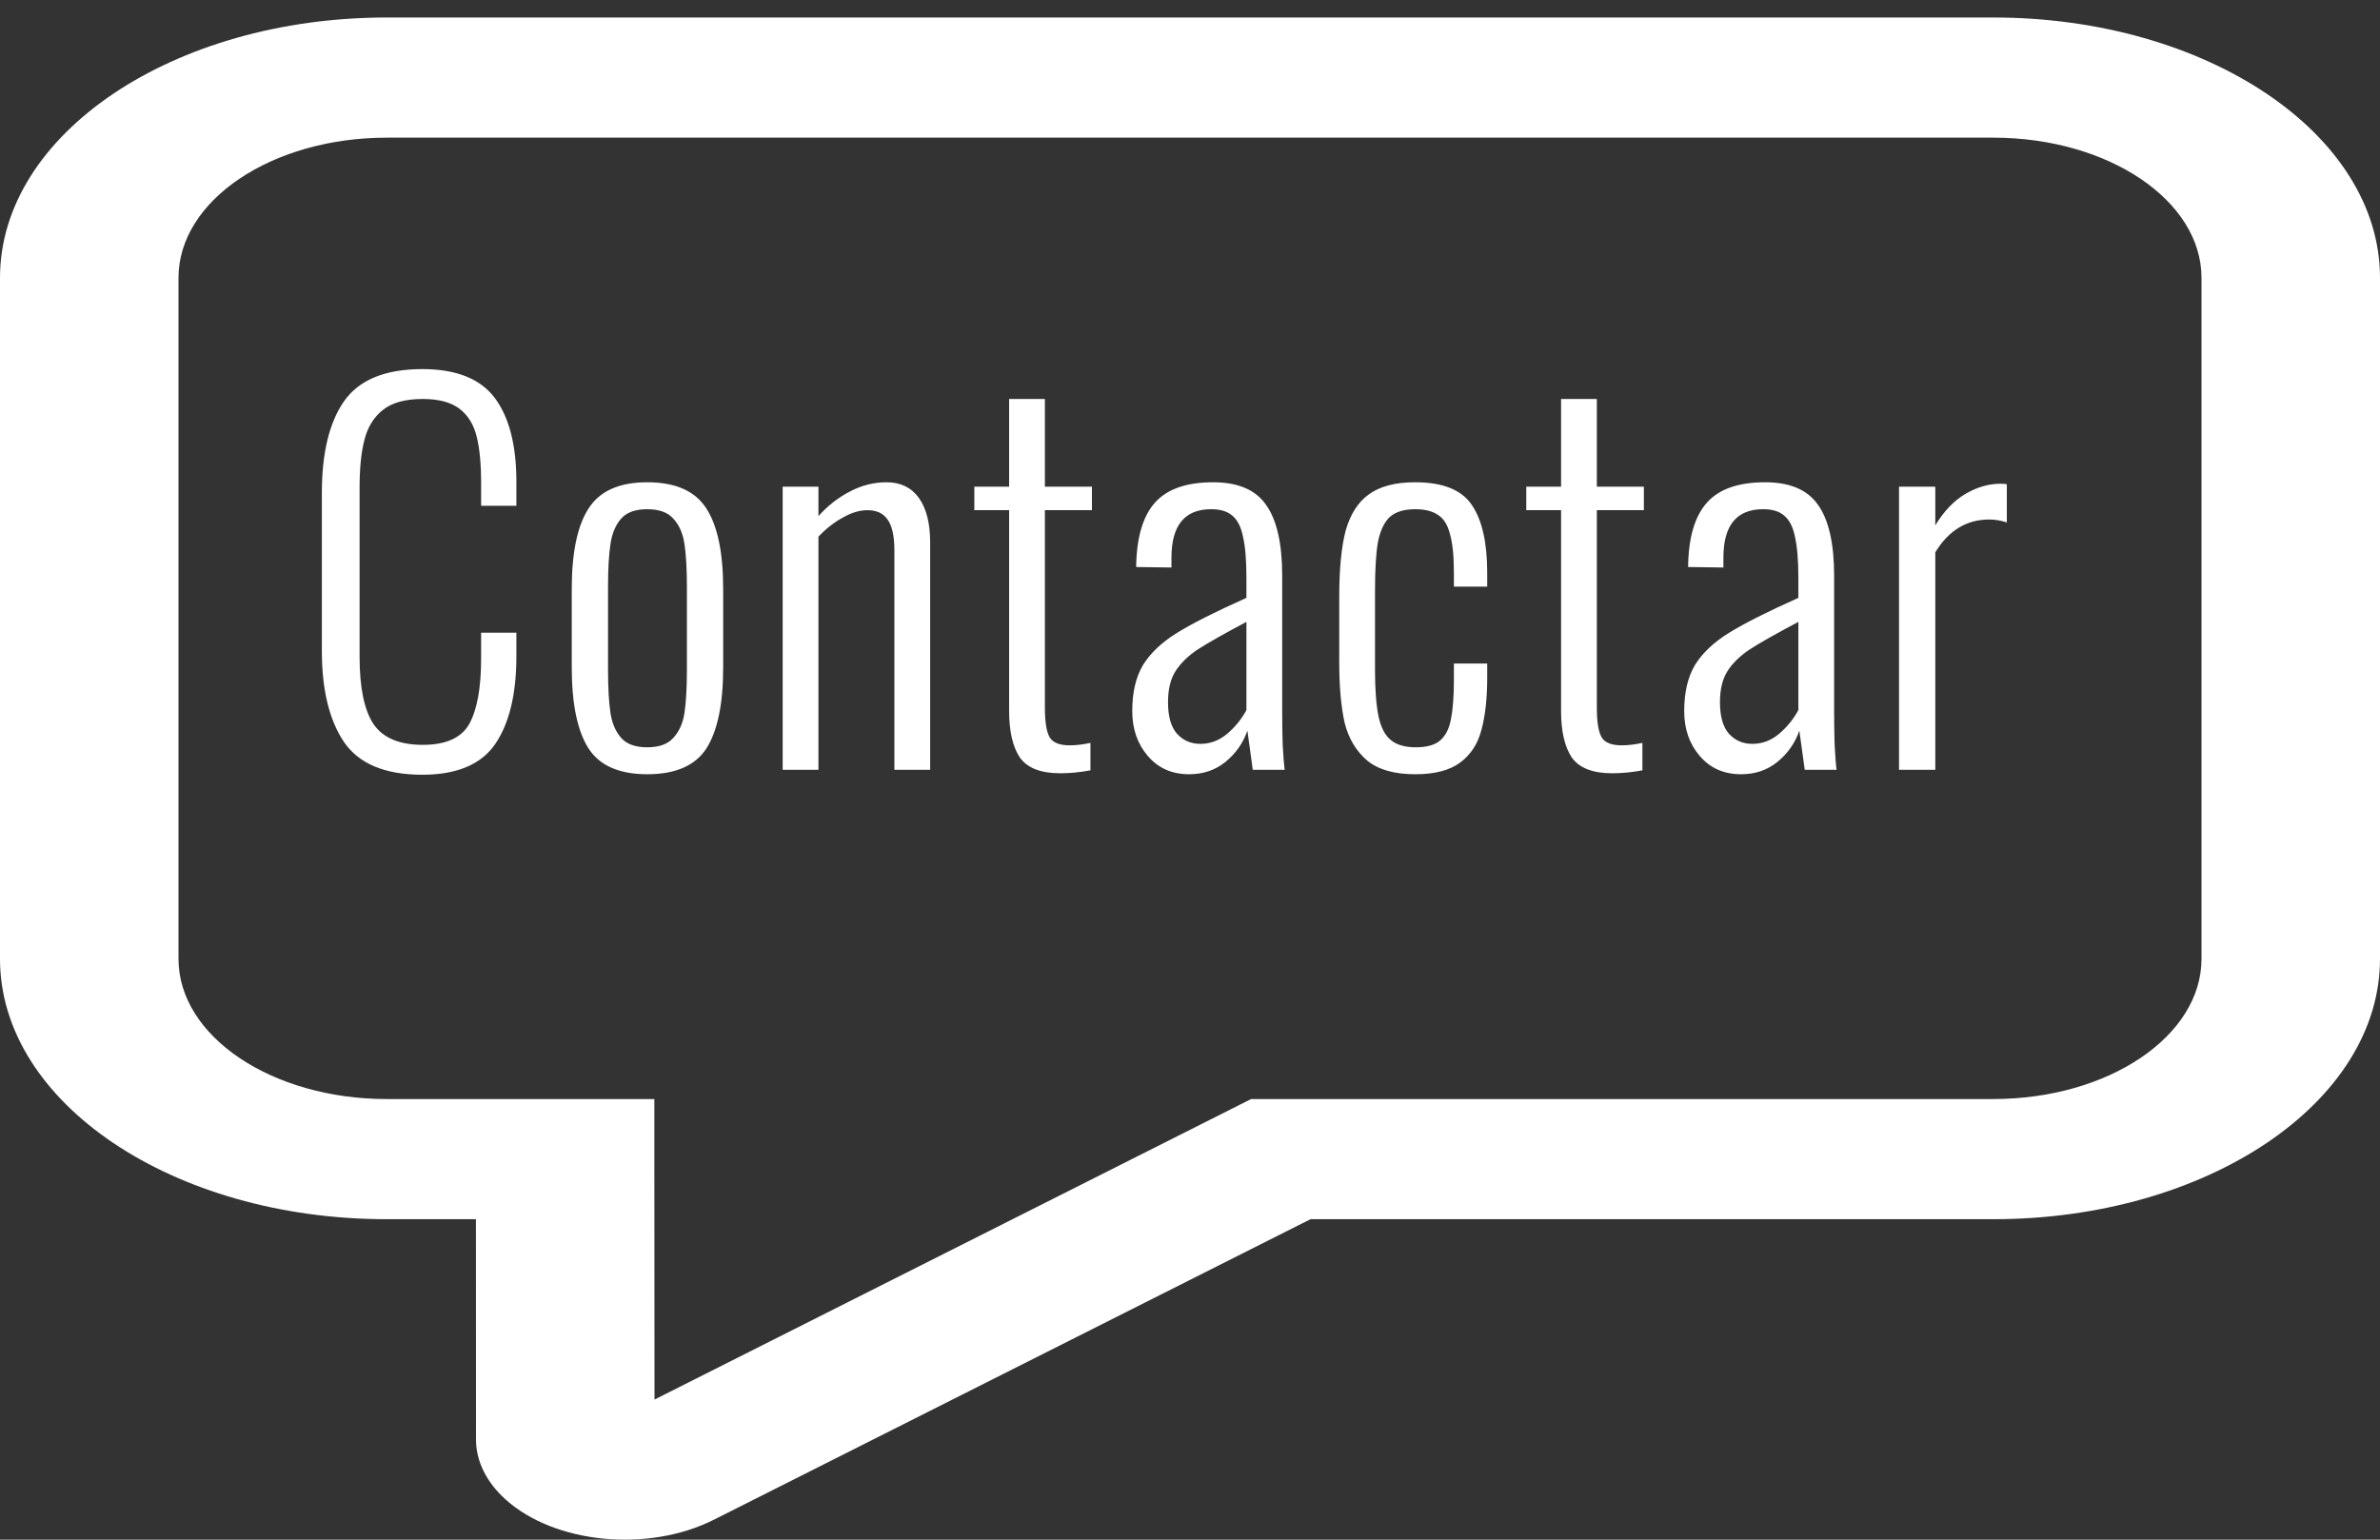 <svg width="34" height="22" viewBox="0 0 34 22" fill="none" xmlns="http://www.w3.org/2000/svg">
<rect x="0" y="0" width="34" height="22" fill="#333333" stroke="none"/>
<path d="M5.525 17.421C2.474 17.421 0 15.756 0 13.701V3.97C0 1.916 2.474 0.25 5.525 0.25H28.475C31.526 0.25 34 1.916 34 3.97V13.701C34 15.756 31.526 17.421 28.475 17.421H18.721L10.198 21.715C9.258 22.188 7.926 22.059 7.223 21.426C6.949 21.179 6.8 20.878 6.8 20.569L6.799 17.421H5.525ZM17.873 15.704H28.475C30.118 15.704 31.45 14.807 31.45 13.701V3.97C31.45 2.864 30.118 1.967 28.475 1.967H5.525C3.882 1.967 2.55 2.864 2.55 3.97V13.701C2.55 14.807 3.882 15.704 5.525 15.704H9.348L9.348 16.562L9.35 19.998L17.873 15.704Z" fill="white"/>
<path d="M6.033 11.07C5.501 11.07 5.127 10.914 4.913 10.601C4.703 10.288 4.598 9.854 4.598 9.299V7.045C4.598 6.476 4.703 6.039 4.913 5.736C5.127 5.428 5.501 5.274 6.033 5.274C6.518 5.274 6.863 5.412 7.069 5.687C7.274 5.962 7.377 6.361 7.377 6.884V7.227H6.873V6.898C6.873 6.627 6.852 6.408 6.81 6.24C6.768 6.067 6.686 5.934 6.565 5.841C6.443 5.748 6.268 5.701 6.04 5.701C5.792 5.701 5.603 5.752 5.473 5.855C5.342 5.958 5.253 6.1 5.207 6.282C5.16 6.459 5.137 6.688 5.137 6.968V9.383C5.137 9.822 5.202 10.141 5.333 10.342C5.468 10.543 5.704 10.643 6.04 10.643C6.371 10.643 6.593 10.543 6.705 10.342C6.817 10.137 6.873 9.826 6.873 9.411V9.04H7.377V9.376C7.377 9.917 7.276 10.335 7.076 10.629C6.875 10.923 6.527 11.07 6.033 11.07ZM9.246 11.063C8.845 11.063 8.565 10.939 8.406 10.692C8.247 10.44 8.168 10.055 8.168 9.537V8.417C8.168 7.899 8.247 7.516 8.406 7.269C8.565 7.017 8.845 6.891 9.246 6.891C9.652 6.891 9.934 7.017 10.093 7.269C10.252 7.516 10.331 7.899 10.331 8.417V9.537C10.331 10.055 10.252 10.44 10.093 10.692C9.934 10.939 9.652 11.063 9.246 11.063ZM9.246 10.678C9.414 10.678 9.538 10.634 9.617 10.545C9.701 10.456 9.755 10.337 9.778 10.188C9.801 10.034 9.813 9.826 9.813 9.565V8.389C9.813 8.128 9.801 7.922 9.778 7.773C9.755 7.619 9.701 7.498 9.617 7.409C9.538 7.32 9.414 7.276 9.246 7.276C9.078 7.276 8.954 7.32 8.875 7.409C8.796 7.498 8.744 7.619 8.721 7.773C8.698 7.922 8.686 8.128 8.686 8.389V9.565C8.686 9.826 8.698 10.034 8.721 10.188C8.744 10.337 8.796 10.456 8.875 10.545C8.954 10.634 9.078 10.678 9.246 10.678ZM11.181 6.954H11.692V7.374C11.827 7.225 11.976 7.108 12.14 7.024C12.308 6.935 12.483 6.891 12.665 6.891C12.866 6.891 13.02 6.966 13.127 7.115C13.234 7.264 13.288 7.477 13.288 7.752V11H12.777V7.864C12.777 7.659 12.744 7.512 12.679 7.423C12.618 7.334 12.523 7.29 12.392 7.29C12.28 7.29 12.163 7.325 12.042 7.395C11.921 7.46 11.804 7.551 11.692 7.668V11H11.181V6.954ZM15.144 11.049C14.869 11.049 14.677 10.974 14.57 10.825C14.467 10.671 14.416 10.449 14.416 10.16V7.29H13.919V6.954H14.416V5.701H14.927V6.954H15.599V7.29H14.927V10.111C14.927 10.316 14.95 10.459 14.997 10.538C15.044 10.613 15.139 10.65 15.284 10.65C15.373 10.65 15.471 10.638 15.578 10.615V11.007C15.433 11.035 15.289 11.049 15.144 11.049ZM16.987 11.063C16.744 11.063 16.548 10.977 16.399 10.804C16.25 10.631 16.175 10.417 16.175 10.16C16.175 9.894 16.226 9.675 16.329 9.502C16.436 9.329 16.6 9.175 16.819 9.04C17.038 8.905 17.367 8.739 17.806 8.543V8.256C17.806 8.004 17.79 7.808 17.757 7.668C17.729 7.528 17.678 7.428 17.603 7.367C17.533 7.306 17.433 7.276 17.302 7.276C16.924 7.276 16.735 7.507 16.735 7.969V8.109L16.231 8.102C16.236 7.687 16.324 7.381 16.497 7.185C16.67 6.989 16.947 6.891 17.33 6.891C17.685 6.891 17.937 6.998 18.086 7.213C18.24 7.428 18.317 7.766 18.317 8.228V10.195C18.317 10.326 18.319 10.475 18.324 10.643C18.333 10.811 18.343 10.93 18.352 11H17.897L17.82 10.44C17.759 10.617 17.654 10.767 17.505 10.888C17.36 11.005 17.188 11.063 16.987 11.063ZM17.148 10.629C17.288 10.629 17.414 10.582 17.526 10.489C17.643 10.391 17.736 10.277 17.806 10.146V8.886C17.489 9.054 17.258 9.185 17.113 9.278C16.973 9.371 16.866 9.476 16.791 9.593C16.721 9.705 16.686 9.852 16.686 10.034C16.686 10.235 16.728 10.384 16.812 10.482C16.901 10.58 17.013 10.629 17.148 10.629ZM20.217 11.063C19.919 11.063 19.69 10.998 19.531 10.867C19.373 10.732 19.265 10.552 19.209 10.328C19.158 10.099 19.132 9.812 19.132 9.467V8.522C19.132 8.13 19.163 7.817 19.223 7.584C19.289 7.351 19.398 7.178 19.552 7.066C19.711 6.949 19.933 6.891 20.217 6.891C20.614 6.891 20.885 7.001 21.029 7.22C21.174 7.435 21.246 7.757 21.246 8.186V8.382H20.77V8.186C20.77 7.948 20.752 7.764 20.714 7.633C20.682 7.502 20.626 7.411 20.546 7.36C20.467 7.304 20.357 7.276 20.217 7.276C20.059 7.276 19.937 7.313 19.853 7.388C19.774 7.463 19.718 7.582 19.685 7.745C19.657 7.904 19.643 8.135 19.643 8.438V9.572C19.643 9.852 19.66 10.071 19.692 10.23C19.725 10.389 19.783 10.503 19.867 10.573C19.951 10.643 20.07 10.678 20.224 10.678C20.383 10.678 20.5 10.645 20.574 10.58C20.654 10.51 20.705 10.407 20.728 10.272C20.756 10.137 20.77 9.948 20.77 9.705V9.481H21.246V9.677C21.246 9.98 21.218 10.232 21.162 10.433C21.111 10.629 21.011 10.783 20.861 10.895C20.712 11.007 20.497 11.063 20.217 11.063ZM23.029 11.049C22.754 11.049 22.562 10.974 22.455 10.825C22.352 10.671 22.301 10.449 22.301 10.16V7.29H21.804V6.954H22.301V5.701H22.812V6.954H23.484V7.29H22.812V10.111C22.812 10.316 22.835 10.459 22.882 10.538C22.929 10.613 23.024 10.65 23.169 10.65C23.258 10.65 23.356 10.638 23.463 10.615V11.007C23.318 11.035 23.174 11.049 23.029 11.049ZM24.872 11.063C24.629 11.063 24.433 10.977 24.284 10.804C24.134 10.631 24.06 10.417 24.06 10.16C24.06 9.894 24.111 9.675 24.214 9.502C24.321 9.329 24.485 9.175 24.704 9.04C24.923 8.905 25.252 8.739 25.691 8.543V8.256C25.691 8.004 25.674 7.808 25.642 7.668C25.614 7.528 25.562 7.428 25.488 7.367C25.418 7.306 25.317 7.276 25.187 7.276C24.809 7.276 24.62 7.507 24.62 7.969V8.109L24.116 8.102C24.12 7.687 24.209 7.381 24.382 7.185C24.555 6.989 24.832 6.891 25.215 6.891C25.57 6.891 25.822 6.998 25.971 7.213C26.125 7.428 26.202 7.766 26.202 8.228V10.195C26.202 10.326 26.204 10.475 26.209 10.643C26.218 10.811 26.227 10.93 26.237 11H25.782L25.705 10.44C25.644 10.617 25.539 10.767 25.39 10.888C25.245 11.005 25.073 11.063 24.872 11.063ZM25.033 10.629C25.173 10.629 25.299 10.582 25.411 10.489C25.527 10.391 25.621 10.277 25.691 10.146V8.886C25.373 9.054 25.142 9.185 24.998 9.278C24.858 9.371 24.75 9.476 24.676 9.593C24.606 9.705 24.571 9.852 24.571 10.034C24.571 10.235 24.613 10.384 24.697 10.482C24.785 10.58 24.898 10.629 25.033 10.629ZM27.129 6.954H27.647V7.507C27.768 7.306 27.911 7.157 28.074 7.059C28.242 6.961 28.41 6.912 28.578 6.912C28.611 6.912 28.641 6.914 28.669 6.919V7.465C28.585 7.437 28.501 7.423 28.417 7.423C28.095 7.423 27.838 7.579 27.647 7.892V11H27.129V6.954Z" fill="white"/>
</svg>
